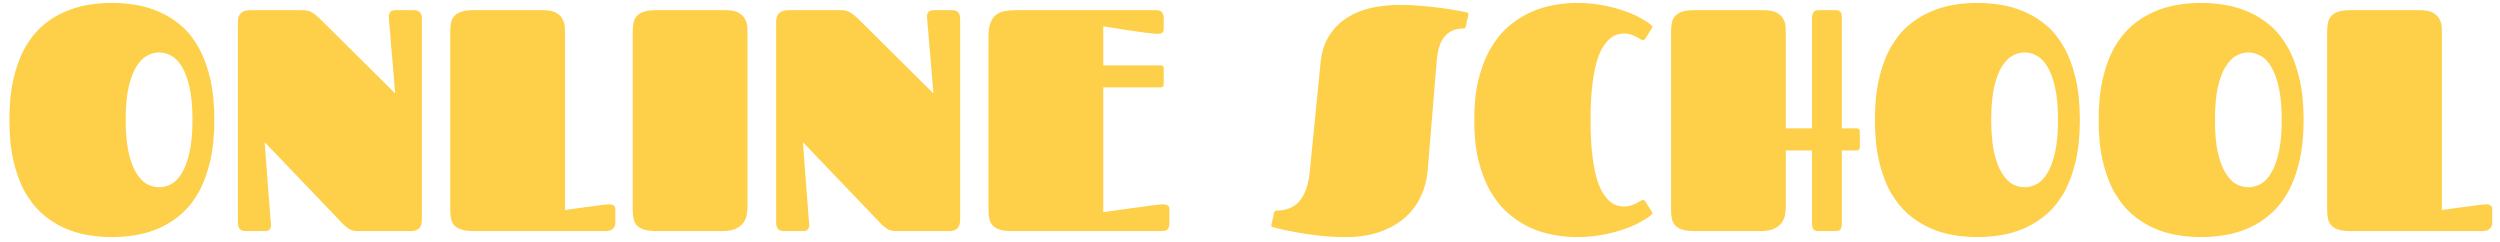 <svg width="238" height="23" viewBox="0 0 238 23" fill="none" xmlns="http://www.w3.org/2000/svg">
<path d="M10.649 22.571C9.868 22.571 9.082 22.503 8.291 22.366C7.51 22.23 6.758 21.995 6.035 21.663C5.312 21.331 4.639 20.892 4.014 20.345C3.389 19.788 2.842 19.1 2.373 18.279C1.914 17.449 1.553 16.473 1.289 15.35C1.025 14.217 0.894 12.903 0.894 11.409C0.894 9.925 1.025 8.616 1.289 7.483C1.553 6.351 1.914 5.374 2.373 4.554C2.842 3.724 3.389 3.035 4.014 2.488C4.639 1.941 5.312 1.507 6.035 1.185C6.758 0.853 7.51 0.618 8.291 0.481C9.082 0.345 9.868 0.276 10.649 0.276C11.431 0.276 12.217 0.345 13.008 0.481C13.799 0.618 14.556 0.853 15.278 1.185C16.001 1.507 16.675 1.941 17.3 2.488C17.925 3.035 18.467 3.724 18.926 4.554C19.385 5.374 19.746 6.351 20.01 7.483C20.273 8.616 20.405 9.925 20.405 11.409C20.405 12.894 20.273 14.202 20.01 15.335C19.746 16.468 19.385 17.449 18.926 18.279C18.467 19.1 17.925 19.788 17.3 20.345C16.675 20.892 16.001 21.331 15.278 21.663C14.556 21.995 13.799 22.23 13.008 22.366C12.217 22.503 11.431 22.571 10.649 22.571ZM11.968 11.409C11.968 12.63 12.056 13.65 12.231 14.471C12.417 15.291 12.661 15.95 12.964 16.448C13.267 16.946 13.604 17.303 13.975 17.518C14.355 17.723 14.746 17.825 15.146 17.825C15.547 17.825 15.938 17.723 16.318 17.518C16.699 17.303 17.036 16.946 17.329 16.448C17.632 15.95 17.871 15.291 18.047 14.471C18.232 13.65 18.325 12.63 18.325 11.409C18.325 10.188 18.232 9.168 18.047 8.348C17.871 7.527 17.632 6.868 17.329 6.37C17.036 5.872 16.699 5.521 16.318 5.315C15.938 5.101 15.547 4.993 15.146 4.993C14.746 4.993 14.355 5.101 13.975 5.315C13.604 5.521 13.267 5.872 12.964 6.37C12.661 6.868 12.417 7.527 12.231 8.348C12.056 9.168 11.968 10.188 11.968 11.409ZM39.448 0.965C39.634 0.965 39.8 1.023 39.946 1.141C40.093 1.258 40.166 1.482 40.166 1.814V20.916C40.166 21.639 39.824 22 39.141 22H34.058C33.735 22 33.467 21.936 33.252 21.81C33.047 21.683 32.861 21.536 32.695 21.37L25.195 13.533C25.283 14.803 25.371 15.97 25.459 17.034C25.488 17.493 25.523 17.947 25.561 18.396C25.601 18.846 25.635 19.266 25.664 19.656C25.693 20.047 25.718 20.389 25.737 20.682C25.767 20.975 25.786 21.185 25.796 21.311C25.815 21.477 25.786 21.634 25.708 21.78C25.64 21.927 25.474 22 25.21 22H23.364C23.189 22 23.023 21.946 22.866 21.839C22.72 21.722 22.646 21.497 22.646 21.165V2.049C22.646 1.326 23.047 0.965 23.848 0.965H28.799C29.17 0.965 29.477 1.043 29.722 1.199C29.976 1.355 30.23 1.561 30.483 1.814L37.617 8.89C37.52 7.728 37.432 6.653 37.353 5.667C37.315 5.247 37.275 4.827 37.236 4.407C37.207 3.987 37.178 3.597 37.148 3.235C37.119 2.864 37.09 2.542 37.06 2.269C37.041 1.995 37.026 1.79 37.017 1.653C36.997 1.497 37.026 1.346 37.105 1.199C37.192 1.043 37.388 0.965 37.69 0.965H39.448ZM42.861 3.016C42.861 2.674 42.891 2.376 42.949 2.122C43.008 1.868 43.12 1.658 43.286 1.492C43.452 1.316 43.682 1.185 43.975 1.097C44.268 1.009 44.648 0.965 45.117 0.965H51.65C52.217 0.965 52.647 1.048 52.94 1.214C53.242 1.38 53.452 1.59 53.569 1.844C53.696 2.088 53.765 2.352 53.774 2.635C53.784 2.908 53.789 3.162 53.789 3.396V19.993C54.463 19.895 55.088 19.808 55.664 19.73C55.908 19.7 56.152 19.671 56.397 19.642C56.65 19.602 56.88 19.568 57.085 19.539C57.3 19.51 57.49 19.49 57.656 19.48C57.822 19.461 57.944 19.451 58.023 19.451C58.188 19.451 58.32 19.485 58.418 19.554C58.525 19.612 58.579 19.739 58.579 19.935V21.282C58.579 21.458 58.501 21.624 58.345 21.78C58.198 21.927 57.959 22 57.627 22H45.088C44.629 22 44.253 21.956 43.96 21.868C43.677 21.78 43.452 21.653 43.286 21.487C43.12 21.321 43.008 21.111 42.949 20.857C42.891 20.604 42.861 20.306 42.861 19.964V3.016ZM60.234 3.016C60.234 2.674 60.264 2.376 60.322 2.122C60.381 1.868 60.493 1.658 60.659 1.492C60.825 1.316 61.055 1.185 61.348 1.097C61.641 1.009 62.022 0.965 62.49 0.965H69.023C69.59 0.965 70.019 1.048 70.312 1.214C70.615 1.38 70.825 1.59 70.942 1.844C71.069 2.088 71.138 2.352 71.147 2.635C71.157 2.908 71.162 3.162 71.162 3.396V19.627C71.162 19.852 71.143 20.101 71.103 20.374C71.064 20.648 70.967 20.906 70.811 21.15C70.654 21.385 70.415 21.585 70.093 21.751C69.77 21.917 69.326 22 68.76 22H62.49C62.022 22 61.641 21.956 61.348 21.868C61.055 21.78 60.825 21.653 60.659 21.487C60.493 21.321 60.381 21.111 60.322 20.857C60.264 20.604 60.234 20.306 60.234 19.964V3.016ZM90.689 0.965C90.874 0.965 91.04 1.023 91.186 1.141C91.333 1.258 91.406 1.482 91.406 1.814V20.916C91.406 21.639 91.064 22 90.381 22H85.298C84.976 22 84.707 21.936 84.492 21.81C84.287 21.683 84.102 21.536 83.936 21.37L76.436 13.533C76.523 14.803 76.611 15.97 76.699 17.034C76.728 17.493 76.763 17.947 76.802 18.396C76.841 18.846 76.875 19.266 76.904 19.656C76.934 20.047 76.958 20.389 76.978 20.682C77.007 20.975 77.026 21.185 77.036 21.311C77.056 21.477 77.026 21.634 76.948 21.78C76.88 21.927 76.714 22 76.45 22H74.605C74.429 22 74.263 21.946 74.106 21.839C73.96 21.722 73.887 21.497 73.887 21.165V2.049C73.887 1.326 74.287 0.965 75.088 0.965H80.039C80.41 0.965 80.718 1.043 80.962 1.199C81.216 1.355 81.47 1.561 81.724 1.814L88.857 8.89C88.76 7.728 88.672 6.653 88.594 5.667C88.555 5.247 88.516 4.827 88.477 4.407C88.447 3.987 88.418 3.597 88.389 3.235C88.359 2.864 88.33 2.542 88.301 2.269C88.281 1.995 88.267 1.79 88.257 1.653C88.237 1.497 88.267 1.346 88.345 1.199C88.433 1.043 88.628 0.965 88.931 0.965H90.689ZM105.029 8.318V20.198C105.977 20.061 106.846 19.939 107.637 19.832C107.969 19.783 108.301 19.739 108.633 19.7C108.975 19.651 109.287 19.607 109.57 19.568C109.854 19.529 110.098 19.5 110.303 19.48C110.508 19.461 110.649 19.451 110.728 19.451C110.894 19.451 111.035 19.485 111.152 19.554C111.27 19.612 111.328 19.739 111.328 19.935V21.282C111.328 21.458 111.284 21.624 111.196 21.78C111.108 21.927 110.898 22 110.566 22H96.328C95.869 22 95.493 21.956 95.2 21.868C94.917 21.78 94.692 21.653 94.526 21.487C94.36 21.321 94.248 21.111 94.189 20.857C94.131 20.604 94.102 20.306 94.102 19.964V3.514C94.102 2.957 94.165 2.513 94.292 2.181C94.419 1.839 94.6 1.58 94.834 1.404C95.068 1.219 95.347 1.102 95.669 1.053C96.001 0.994 96.367 0.965 96.768 0.965H110.01C110.342 0.965 110.552 1.043 110.64 1.199C110.737 1.346 110.786 1.512 110.786 1.697V2.737C110.786 2.933 110.732 3.064 110.625 3.133C110.527 3.191 110.396 3.221 110.229 3.221C110.132 3.221 109.98 3.211 109.775 3.191C109.58 3.172 109.351 3.147 109.087 3.118C108.823 3.079 108.54 3.04 108.237 3.001C107.935 2.962 107.632 2.918 107.329 2.869C106.626 2.762 105.859 2.64 105.029 2.503V6.224H110.479C110.684 6.224 110.786 6.326 110.786 6.531V7.996C110.786 8.211 110.684 8.318 110.479 8.318H105.029ZM125.713 6.004C125.82 4.939 126.108 4.051 126.577 3.338C127.046 2.625 127.627 2.059 128.32 1.639C129.014 1.209 129.785 0.906 130.635 0.73C131.484 0.555 132.344 0.467 133.213 0.467C133.926 0.467 134.624 0.496 135.308 0.555C135.991 0.613 136.621 0.682 137.197 0.76C137.773 0.838 138.271 0.916 138.691 0.994C139.111 1.072 139.419 1.131 139.614 1.17C139.731 1.199 139.79 1.253 139.79 1.331C139.79 1.351 139.78 1.409 139.761 1.507L139.541 2.562C139.521 2.63 139.492 2.674 139.453 2.693C139.424 2.703 139.395 2.708 139.365 2.708C138.936 2.708 138.564 2.781 138.252 2.928C137.939 3.074 137.681 3.279 137.476 3.543C137.271 3.807 137.114 4.119 137.007 4.48C136.899 4.842 136.826 5.232 136.787 5.652L135.908 16.302C135.83 17.161 135.61 17.972 135.249 18.733C134.888 19.495 134.385 20.159 133.74 20.726C133.096 21.292 132.305 21.741 131.367 22.073C130.43 22.405 129.355 22.571 128.145 22.571C127.334 22.571 126.553 22.532 125.801 22.454C125.049 22.376 124.365 22.283 123.75 22.176C123.135 22.068 122.603 21.966 122.153 21.868C121.714 21.761 121.396 21.683 121.201 21.634C121.084 21.605 121.025 21.551 121.025 21.473C121.025 21.463 121.035 21.409 121.055 21.311L121.304 20.198C121.323 20.13 121.348 20.091 121.377 20.081C121.416 20.061 121.45 20.052 121.479 20.052C121.909 20.052 122.305 19.988 122.666 19.861C123.037 19.734 123.359 19.524 123.633 19.231C123.906 18.939 124.131 18.558 124.307 18.089C124.492 17.62 124.619 17.044 124.688 16.36L125.713 6.004ZM151.421 11.424C151.421 12.625 151.47 13.665 151.567 14.544C151.665 15.413 151.792 16.155 151.948 16.77C152.114 17.376 152.305 17.869 152.52 18.25C152.744 18.621 152.974 18.914 153.208 19.129C153.442 19.334 153.677 19.476 153.911 19.554C154.155 19.622 154.385 19.656 154.6 19.656C154.844 19.656 155.063 19.627 155.259 19.568C155.454 19.5 155.63 19.427 155.786 19.349C155.942 19.261 156.069 19.188 156.167 19.129C156.274 19.061 156.357 19.026 156.416 19.026C156.494 19.026 156.562 19.07 156.621 19.158L157.251 20.154C157.28 20.213 157.295 20.262 157.295 20.301C157.295 20.35 157.275 20.394 157.236 20.433C157.197 20.462 157.163 20.491 157.134 20.52C156.831 20.755 156.445 20.994 155.977 21.238C155.508 21.482 154.971 21.702 154.365 21.898C153.77 22.093 153.11 22.254 152.388 22.381C151.665 22.508 150.903 22.571 150.103 22.571C149.37 22.571 148.618 22.498 147.847 22.352C147.085 22.215 146.343 21.98 145.62 21.648C144.897 21.307 144.214 20.857 143.569 20.301C142.935 19.744 142.378 19.056 141.899 18.235C141.421 17.405 141.04 16.434 140.757 15.32C140.483 14.197 140.347 12.898 140.347 11.424C140.347 9.949 140.483 8.655 140.757 7.542C141.04 6.419 141.421 5.447 141.899 4.627C142.378 3.797 142.935 3.104 143.569 2.547C144.214 1.99 144.897 1.546 145.62 1.214C146.343 0.872 147.085 0.633 147.847 0.496C148.618 0.35 149.37 0.276 150.103 0.276C150.903 0.276 151.665 0.34 152.388 0.467C153.11 0.594 153.77 0.755 154.365 0.95C154.971 1.146 155.508 1.365 155.977 1.609C156.445 1.854 156.831 2.093 157.134 2.327C157.163 2.356 157.197 2.391 157.236 2.43C157.275 2.459 157.295 2.498 157.295 2.547C157.295 2.586 157.28 2.635 157.251 2.693L156.621 3.689C156.562 3.777 156.494 3.821 156.416 3.821C156.357 3.821 156.274 3.792 156.167 3.733C156.069 3.665 155.942 3.592 155.786 3.514C155.63 3.426 155.454 3.353 155.259 3.294C155.063 3.226 154.844 3.191 154.6 3.191C154.385 3.191 154.155 3.23 153.911 3.309C153.677 3.377 153.442 3.519 153.208 3.733C152.974 3.938 152.744 4.231 152.52 4.612C152.305 4.983 152.114 5.477 151.948 6.092C151.792 6.697 151.665 7.439 151.567 8.318C151.47 9.188 151.421 10.223 151.421 11.424ZM172.5 14.324H170.01V19.627C170.01 19.852 169.99 20.101 169.951 20.374C169.912 20.648 169.814 20.906 169.658 21.15C169.502 21.385 169.263 21.585 168.94 21.751C168.618 21.917 168.174 22 167.607 22H161.338C160.869 22 160.488 21.956 160.195 21.868C159.902 21.78 159.673 21.653 159.507 21.487C159.341 21.321 159.229 21.111 159.17 20.857C159.111 20.604 159.082 20.306 159.082 19.964V3.016C159.082 2.674 159.111 2.376 159.17 2.122C159.229 1.868 159.341 1.658 159.507 1.492C159.673 1.316 159.902 1.185 160.195 1.097C160.488 1.009 160.869 0.965 161.338 0.965H167.871C168.438 0.965 168.867 1.048 169.16 1.214C169.463 1.38 169.673 1.59 169.79 1.844C169.917 2.088 169.985 2.352 169.995 2.635C170.005 2.908 170.01 3.162 170.01 3.396V12.215H172.5V1.653C172.5 1.487 172.544 1.331 172.632 1.185C172.72 1.038 172.891 0.965 173.145 0.965H174.668C174.756 0.965 174.839 0.97 174.917 0.979C175.005 0.989 175.078 1.019 175.137 1.067C175.205 1.106 175.254 1.175 175.283 1.272C175.322 1.36 175.342 1.487 175.342 1.653V12.215H176.748C176.953 12.215 177.056 12.317 177.056 12.523V14.002C177.056 14.217 176.953 14.324 176.748 14.324H175.342V21.311C175.342 21.477 175.322 21.609 175.283 21.707C175.254 21.795 175.205 21.863 175.137 21.912C175.078 21.951 175.005 21.976 174.917 21.985C174.839 21.995 174.756 22 174.668 22H173.101C172.847 22 172.681 21.927 172.603 21.78C172.534 21.634 172.5 21.477 172.5 21.311V14.324ZM188.247 22.571C187.466 22.571 186.68 22.503 185.889 22.366C185.107 22.23 184.355 21.995 183.633 21.663C182.91 21.331 182.236 20.892 181.611 20.345C180.986 19.788 180.439 19.1 179.971 18.279C179.512 17.449 179.15 16.473 178.887 15.35C178.623 14.217 178.491 12.903 178.491 11.409C178.491 9.925 178.623 8.616 178.887 7.483C179.15 6.351 179.512 5.374 179.971 4.554C180.439 3.724 180.986 3.035 181.611 2.488C182.236 1.941 182.91 1.507 183.633 1.185C184.355 0.853 185.107 0.618 185.889 0.481C186.68 0.345 187.466 0.276 188.247 0.276C189.028 0.276 189.814 0.345 190.605 0.481C191.396 0.618 192.153 0.853 192.876 1.185C193.599 1.507 194.272 1.941 194.897 2.488C195.522 3.035 196.064 3.724 196.523 4.554C196.982 5.374 197.344 6.351 197.607 7.483C197.871 8.616 198.003 9.925 198.003 11.409C198.003 12.894 197.871 14.202 197.607 15.335C197.344 16.468 196.982 17.449 196.523 18.279C196.064 19.1 195.522 19.788 194.897 20.345C194.272 20.892 193.599 21.331 192.876 21.663C192.153 21.995 191.396 22.23 190.605 22.366C189.814 22.503 189.028 22.571 188.247 22.571ZM189.565 11.409C189.565 12.63 189.653 13.65 189.829 14.471C190.015 15.291 190.259 15.95 190.562 16.448C190.864 16.946 191.201 17.303 191.572 17.518C191.953 17.723 192.344 17.825 192.744 17.825C193.145 17.825 193.535 17.723 193.916 17.518C194.297 17.303 194.634 16.946 194.927 16.448C195.229 15.95 195.469 15.291 195.645 14.471C195.83 13.65 195.923 12.63 195.923 11.409C195.923 10.188 195.83 9.168 195.645 8.348C195.469 7.527 195.229 6.868 194.927 6.37C194.634 5.872 194.297 5.521 193.916 5.315C193.535 5.101 193.145 4.993 192.744 4.993C192.344 4.993 191.953 5.101 191.572 5.315C191.201 5.521 190.864 5.872 190.562 6.37C190.259 6.868 190.015 7.527 189.829 8.348C189.653 9.168 189.565 10.188 189.565 11.409ZM209.546 22.571C208.765 22.571 207.979 22.503 207.188 22.366C206.406 22.23 205.654 21.995 204.932 21.663C204.209 21.331 203.535 20.892 202.91 20.345C202.285 19.788 201.738 19.1 201.27 18.279C200.811 17.449 200.449 16.473 200.186 15.35C199.922 14.217 199.79 12.903 199.79 11.409C199.79 9.925 199.922 8.616 200.186 7.483C200.449 6.351 200.811 5.374 201.27 4.554C201.738 3.724 202.285 3.035 202.91 2.488C203.535 1.941 204.209 1.507 204.932 1.185C205.654 0.853 206.406 0.618 207.188 0.481C207.979 0.345 208.765 0.276 209.546 0.276C210.327 0.276 211.113 0.345 211.904 0.481C212.695 0.618 213.452 0.853 214.175 1.185C214.897 1.507 215.571 1.941 216.196 2.488C216.821 3.035 217.363 3.724 217.822 4.554C218.281 5.374 218.643 6.351 218.906 7.483C219.17 8.616 219.302 9.925 219.302 11.409C219.302 12.894 219.17 14.202 218.906 15.335C218.643 16.468 218.281 17.449 217.822 18.279C217.363 19.1 216.821 19.788 216.196 20.345C215.571 20.892 214.897 21.331 214.175 21.663C213.452 21.995 212.695 22.23 211.904 22.366C211.113 22.503 210.327 22.571 209.546 22.571ZM210.864 11.409C210.864 12.63 210.952 13.65 211.128 14.471C211.313 15.291 211.558 15.95 211.86 16.448C212.163 16.946 212.5 17.303 212.871 17.518C213.252 17.723 213.643 17.825 214.043 17.825C214.443 17.825 214.834 17.723 215.215 17.518C215.596 17.303 215.933 16.946 216.226 16.448C216.528 15.95 216.768 15.291 216.943 14.471C217.129 13.65 217.222 12.63 217.222 11.409C217.222 10.188 217.129 9.168 216.943 8.348C216.768 7.527 216.528 6.868 216.226 6.37C215.933 5.872 215.596 5.521 215.215 5.315C214.834 5.101 214.443 4.993 214.043 4.993C213.643 4.993 213.252 5.101 212.871 5.315C212.5 5.521 212.163 5.872 211.86 6.37C211.558 6.868 211.313 7.527 211.128 8.348C210.952 9.168 210.864 10.188 210.864 11.409ZM221.543 3.016C221.543 2.674 221.572 2.376 221.631 2.122C221.689 1.868 221.802 1.658 221.968 1.492C222.134 1.316 222.363 1.185 222.656 1.097C222.949 1.009 223.33 0.965 223.799 0.965H230.332C230.898 0.965 231.328 1.048 231.621 1.214C231.924 1.38 232.134 1.59 232.251 1.844C232.378 2.088 232.446 2.352 232.456 2.635C232.466 2.908 232.471 3.162 232.471 3.396V19.993C233.145 19.895 233.77 19.808 234.346 19.73C234.59 19.7 234.834 19.671 235.078 19.642C235.332 19.602 235.562 19.568 235.767 19.539C235.981 19.51 236.172 19.49 236.338 19.48C236.504 19.461 236.626 19.451 236.704 19.451C236.87 19.451 237.002 19.485 237.1 19.554C237.207 19.612 237.261 19.739 237.261 19.935V21.282C237.261 21.458 237.183 21.624 237.026 21.78C236.88 21.927 236.641 22 236.309 22H223.77C223.311 22 222.935 21.956 222.642 21.868C222.358 21.78 222.134 21.653 221.968 21.487C221.802 21.321 221.689 21.111 221.631 20.857C221.572 20.604 221.543 20.306 221.543 19.964V3.016Z" fill="#FED049"/>
</svg>
